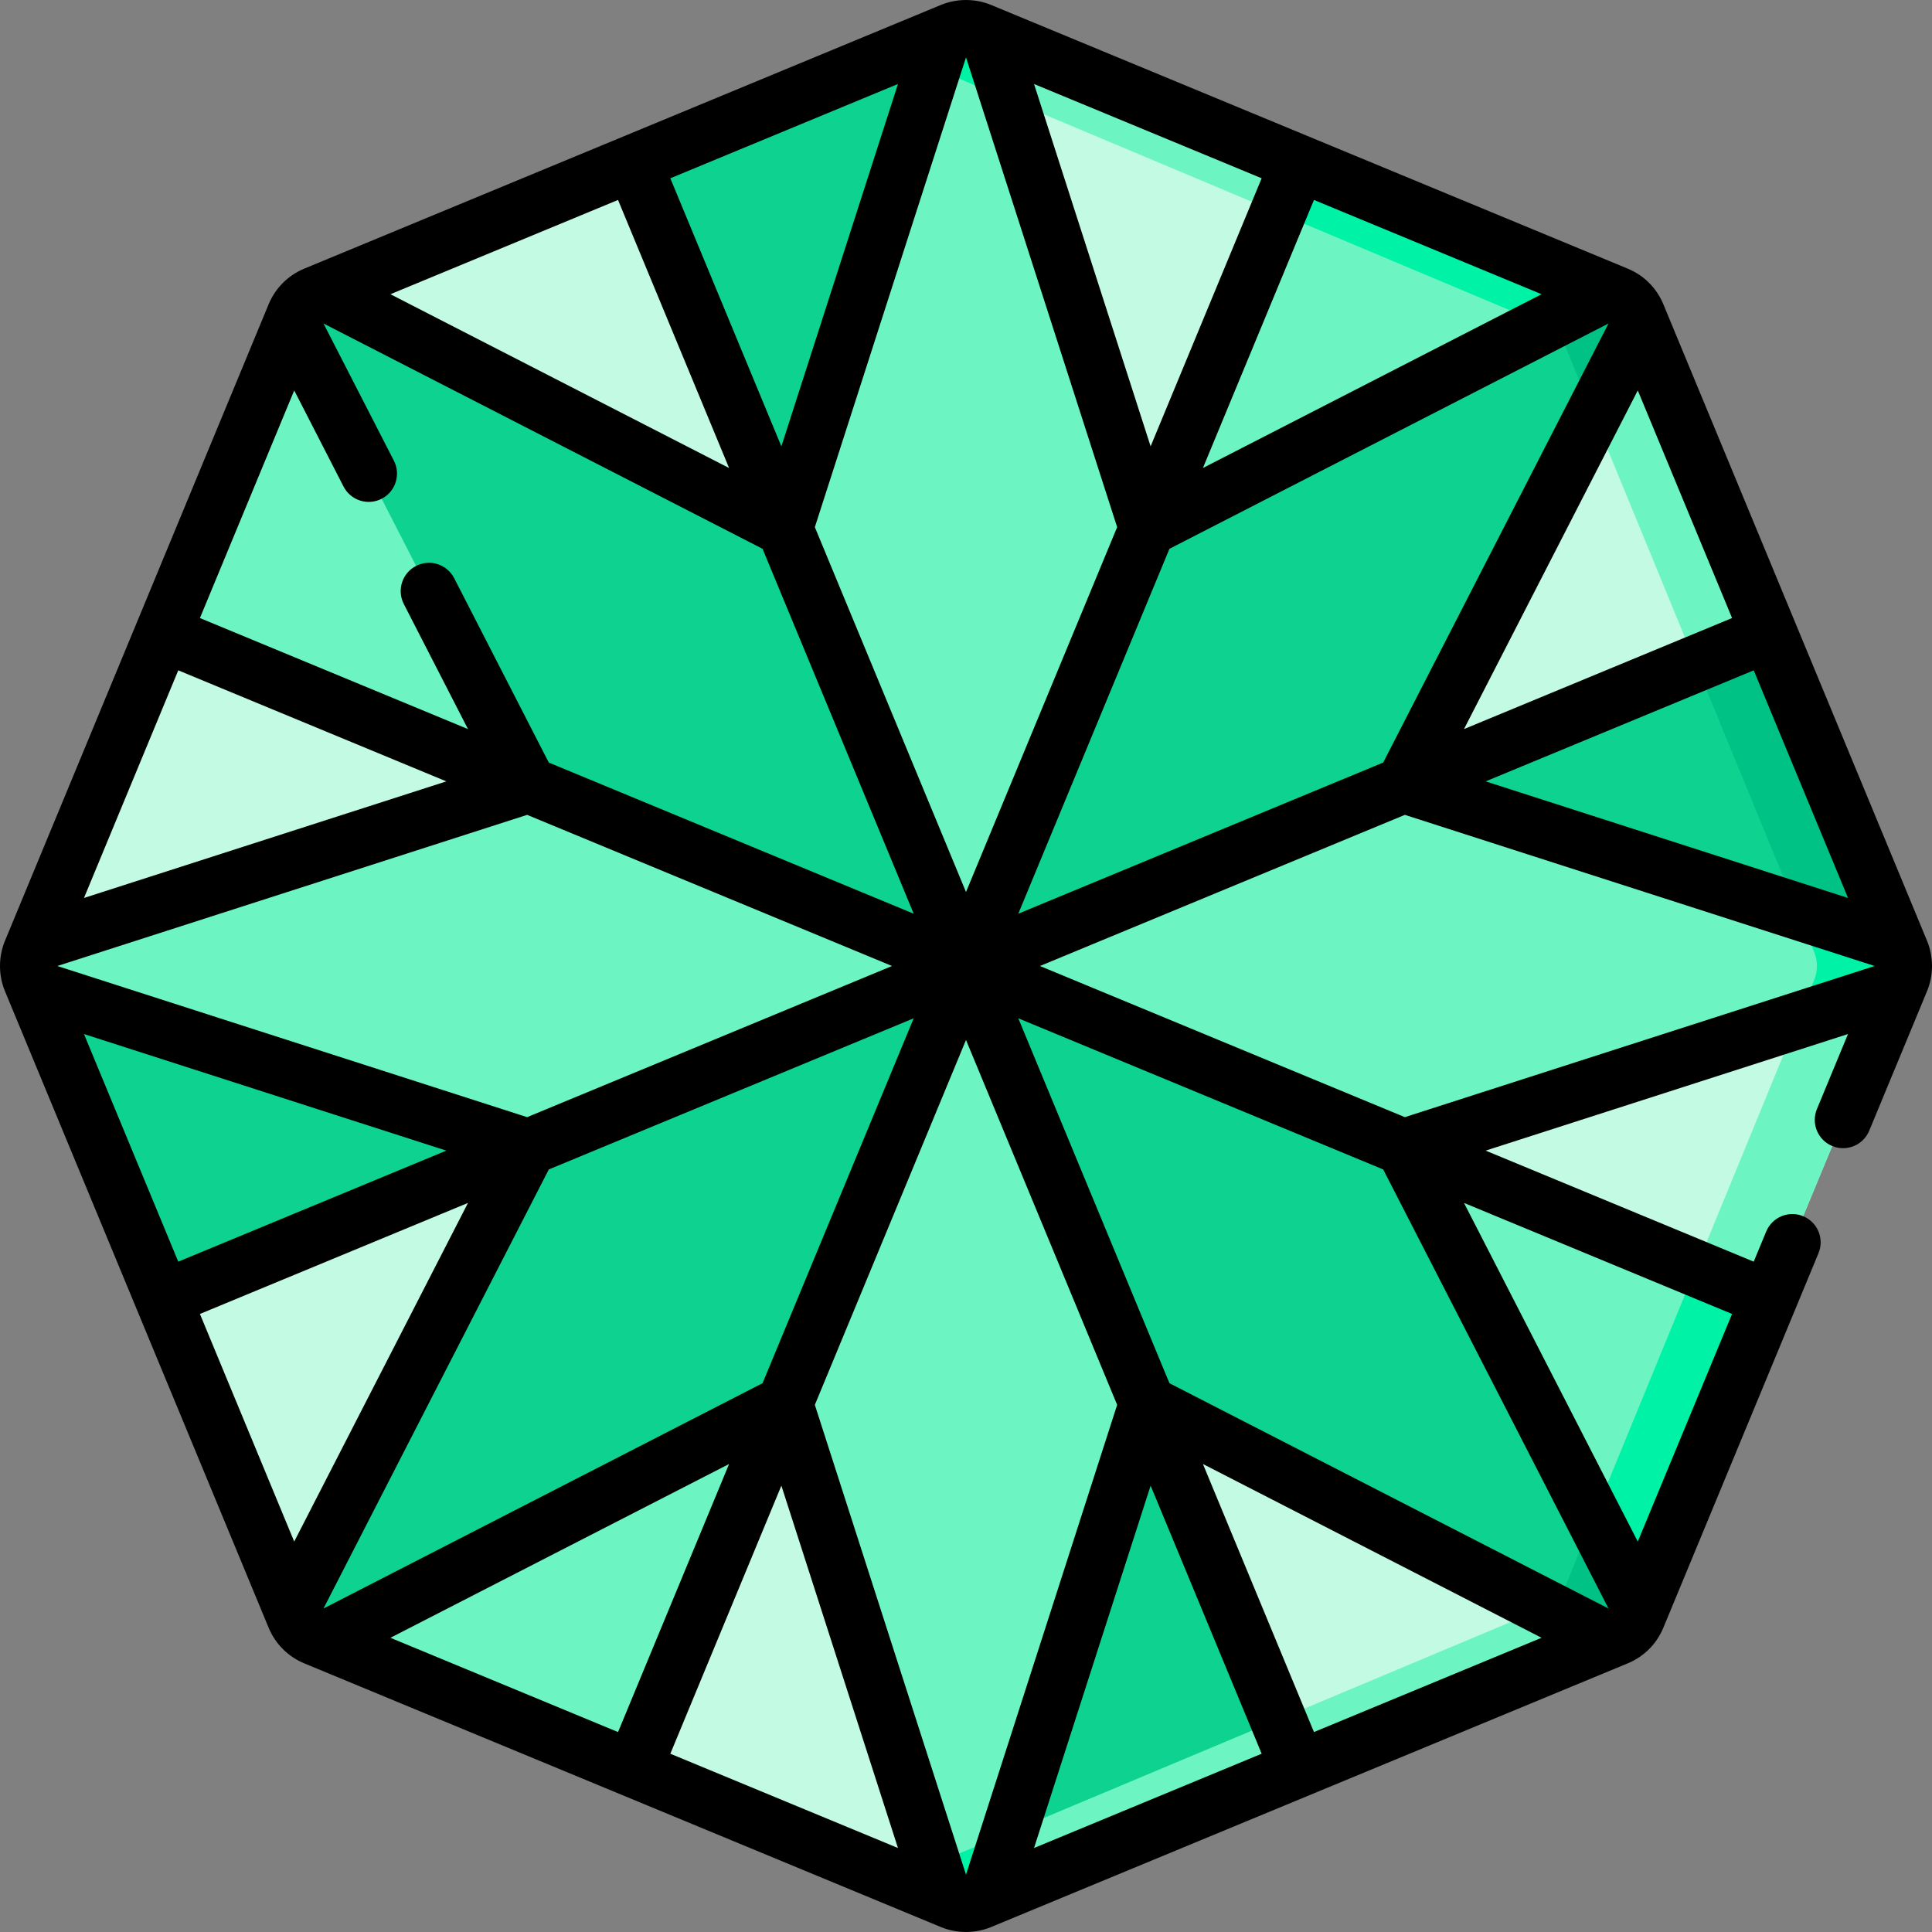 <svg id="Capa_1" enable-background="new 0 0 512 512" height="512" viewBox="0 0 512 512" width="512" xmlns="http://www.w3.org/2000/svg"><rect x="0" y="0" width="512" height="512" fill="#808080" stroke="none"/><g><g><path d="m428.478 78.124-168.66-69.859c-2.444-1.012-5.193-1.013-7.637-.001l-168.659 69.862c-2.444 1.012-4.385 2.952-5.397 5.396l-69.865 168.66c-1.012 2.444-1.012 5.193 0 7.636l69.866 168.66c1.012 2.444 2.952 4.385 5.396 5.397l168.66 69.859c2.444 1.012 5.193 1.014 7.637.001l168.66-69.862c2.444-1.012 4.385-2.952 5.398-5.396l69.864-168.66c1.012-2.444 1.012-5.193 0-7.637l-69.866-168.66c-1.013-2.442-2.953-4.384-5.397-5.396z" fill="#c2fae3"/><path d="m503.74 252.182-69.866-168.66c-1.012-2.443-2.952-4.385-5.396-5.397l-168.66-69.86c-2.444-1.012-5.193-1.013-7.637-.001l-14.058 5.821 171.171 71.988c2.444 1.012 4.385 2.954 5.397 5.397l66.046 160.714c1.012 2.444 1.012 5.189 0 7.633l-66.045 160.883c-1.012 2.444-2.954 4.385-5.397 5.397l-171.141 71.828 14.028 5.809c2.444 1.012 5.193 1.014 7.637.001l168.66-69.862c2.444-1.012 4.385-2.952 5.398-5.396l69.864-168.66c1.011-2.442 1.011-5.192-.001-7.635z" fill="#6cf5c2"/><path d="m256 7.5v248.5l-88.15-212.8 84.332-34.936c1.22-.5 2.518-.764 3.818-.764z" fill="#0ed290"/><path d="m238.123 14.085 17.877 7.52v-14.105c-1.3 0-2.598.264-3.818.764z" fill="#00c285"/><path d="m256 256-212.81-88.15 34.935-84.328c.51-1.22 1.245-2.322 2.165-3.232z" fill="#6cf5c2"/><path d="m256 256-212.81 88.15-34.93-84.332c-.5-1.22-.76-2.518-.76-3.818z" fill="#0ed290"/><path d="m256 256-88.15 212.81-84.328-34.934c-1.22-.51-2.322-1.246-3.232-2.166z" fill="#6cf5c2"/><path d="m344.15 468.8-84.332 34.936c-1.22.5-2.518.764-3.818.764v-248.5z" fill="#0ed290"/><path d="m338.729 455.714-82.729 34.722v14.064c1.3 0 2.598-.264 3.818-.764l84.332-34.936z" fill="#6cf5c2"/><path d="m468.81 344.15-34.934 84.328c-.51 1.22-1.246 2.322-2.166 3.232l-175.71-175.71z" fill="#6cf5c2"/><path d="m449.415 336.116-32.975 80.324 15.27 15.27c.92-.91 1.656-2.012 2.166-3.232l34.934-84.328z" fill="#00f2a6"/><path d="m504.5 256h-248.5l212.81-88.15 34.93 84.332c.5 1.22.76 2.518.76 3.818z" fill="#0ed290"/><path d="m449.386 175.896 31.351 76.288c.506 1.222.759 2.519.759 3.816h23.004c0-1.3-.26-2.598-.76-3.818l-34.93-84.332z" fill="#00c285"/><path d="m431.71 80.29-175.71 175.71 88.15-212.81 84.328 34.934c1.22.51 2.322 1.246 3.232 2.166z" fill="#6cf5c2"/><path d="m409.294 86.073c2.444 1.012 4.385 2.954 5.397 5.397l1.7 4.138 15.319-15.318c-.91-.92-2.012-1.656-3.231-2.166l-84.329-34.934-5.463 13.189z" fill="#00f2a6"/><path d="m304.038 140.027-48.038 115.973-48.038-115.973 42.114-130.892 2.105-.871c2.443-1.017 5.193-1.016 7.637.001l2.106.87z" fill="#6cf5c2"/><path d="m261.924 9.135-2.106-.87c-2.443-1.017-5.193-1.018-7.637-.001l-2.105.871-2.828 8.789 20.242 8.513z" fill="#00f2a6"/><path d="m434.751 85.626-62.778 122.335-115.973 48.039 48.038-115.973 122.335-62.778 2.105.875c2.443 1.007 4.389 2.954 5.396 5.397z" fill="#0ed290"/><path d="m409.294 86.073c2.444 1.012 4.385 2.954 5.397 5.397l7.587 18.461 12.473-24.306-.877-2.105c-1.007-2.443-2.952-4.391-5.396-5.397l-2.105-.875-17.143 8.797z" fill="#00c285"/><path d="m503.74 259.818-.865 2.106-130.902 42.115-115.973-48.039 115.973-48.038 130.902 42.115.865 2.105c1.007 2.443 1.007 5.193 0 7.636z" fill="#6cf5c2"/><path d="m476.372 270.45 26.502-8.526.865-2.106c1.007-2.444 1.007-5.193 0-7.637l-.865-2.105-26.508-8.528 4.371 10.636c1.012 2.444 1.012 5.189 0 7.633z" fill="#00f2a6"/><path d="m434.751 426.374-.875 2.105c-1.007 2.443-2.954 4.389-5.398 5.396l-2.104.877-122.335-62.778-48.039-115.974 115.973 48.038z" fill="#0ed290"/><path d="m409.407 426.044 16.967 8.707 2.104-.877c2.443-1.007 4.391-2.952 5.398-5.396l.875-2.105-12.438-24.238-7.621 18.564c-.996 2.406-2.895 4.32-5.285 5.345z" fill="#00c285"/><path d="m304.038 371.973-42.115 130.892-2.105.871c-2.443 1.017-5.193 1.016-7.637-.001l-2.106-.87-42.115-130.892 48.04-115.973z" fill="#6cf5c2"/><path d="m247.258 494.105 2.818 8.76 2.106.87c2.443 1.017 5.193 1.019 7.637.001l2.105-.871 5.548-17.244z" fill="#00f2a6"/><path d="m256 256-48.038 115.973-122.336 62.778-2.104-.875c-2.443-1.007-4.389-2.954-5.396-5.397l-.877-2.105 62.778-122.335z" fill="#0ed290"/><path d="m256 256-115.973 48.038-130.901-42.114-.865-2.105c-1.007-2.444-1.007-5.193 0-7.636l.865-2.105 130.902-42.115z" fill="#6cf5c2"/><path d="m256 256-115.973-48.038-62.778-122.336.875-2.104c1.007-2.443 2.954-4.389 5.397-5.396l2.104-.877 122.335 62.778z" fill="#0ed290"/></g><path d="m510.68 262.687c1.76-4.25 1.76-9.125-.001-13.376-7.424-17.922-62.176-150.106-69.869-168.669-1.787-4.311-5.144-7.669-9.454-9.454-18.137-7.515-149.919-62.097-168.665-69.862-4.251-1.761-9.128-1.763-13.379-.002l-168.669 69.865c-4.314 1.788-7.671 5.147-9.454 9.455l-34.917 84.29c-.006.014-.013.027-.019.041s-.01.029-.015.043l-34.918 84.294c-1.76 4.25-1.76 9.125.001 13.376l34.916 84.289c.006.015.01.031.016.046.004.01.01.019.015.029l34.922 84.305c1.787 4.311 5.144 7.669 9.454 9.454 19.181 7.946 149.713 62.011 168.665 69.861 4.253 1.761 9.125 1.764 13.379.002l168.668-69.865c4.313-1.788 7.671-5.146 9.454-9.454l34.915-84.29c.006-.015.015-.027.021-.042.009-.022.015-.045.024-.067l6.15-14.848c1.586-3.827-.231-8.214-4.059-9.799-3.827-1.589-8.214.232-9.799 4.059l-3.307 7.984-71.041-29.427 96.029-30.895-8.237 19.882c-1.586 3.826.231 8.214 4.059 9.799 3.824 1.584 8.214-.23 9.799-4.059zm-144.118 47.228 59.711 116.358-116.356-59.709-40.059-96.705zm-18.348 149.098-29.427-71.038 89.744 46.053zm-244.747-24.984 89.749-46.056-29.427 71.041zm-50.483-85.818 71.042-29.427-46.056 89.748zm-30.729-74.181 96.03 30.896-71.042 29.427zm24.988-96.384 71.042 29.427-96.03 30.896zm30.728-74.179 13.068 25.465c1.898 3.698 6.423 5.135 10.097 3.249 3.686-1.892 5.14-6.412 3.249-10.097l-18.658-36.357 116.356 59.711 40.058 96.704-96.704-40.056-25.074-48.862c-1.892-3.686-6.411-5.141-10.097-3.249s-5.14 6.412-3.249 10.097l17.009 33.145-71.043-29.427zm85.815-50.481 29.427 71.039-89.745-46.054zm244.747 24.984-89.749 46.057 29.427-71.042zm50.483 85.818-71.043 29.427 46.056-89.748zm-222.614 92.212-96.705 40.057-124.506-40.057 124.506-40.057zm5.74 13.858-40.057 96.704-116.358 59.71 59.711-116.358zm13.858 5.739 40.058 96.703-40.058 124.498-40.057-124.495zm48.926-157.311-30.897-96.027 60.324 24.986zm-8.869 21.411-40.057 96.705-40.058-96.702 40.058-124.499zm-88.984-21.407-29.429-71.043 60.328-24.989zm.001 275.424 30.897 96.027-60.324-24.986zm97.853-.004 29.429 71.043-60.327 24.989zm4.987-248.271 116.358-59.712-59.71 116.358-96.704 40.057zm154.843 32.207 24.988 60.323-96.03-30.896zm-30.728 230.886-46.056-89.748 71.042 29.427zm-158.431-152.532 96.705-40.057 124.506 40.057-124.506 40.057z"/></g></svg>